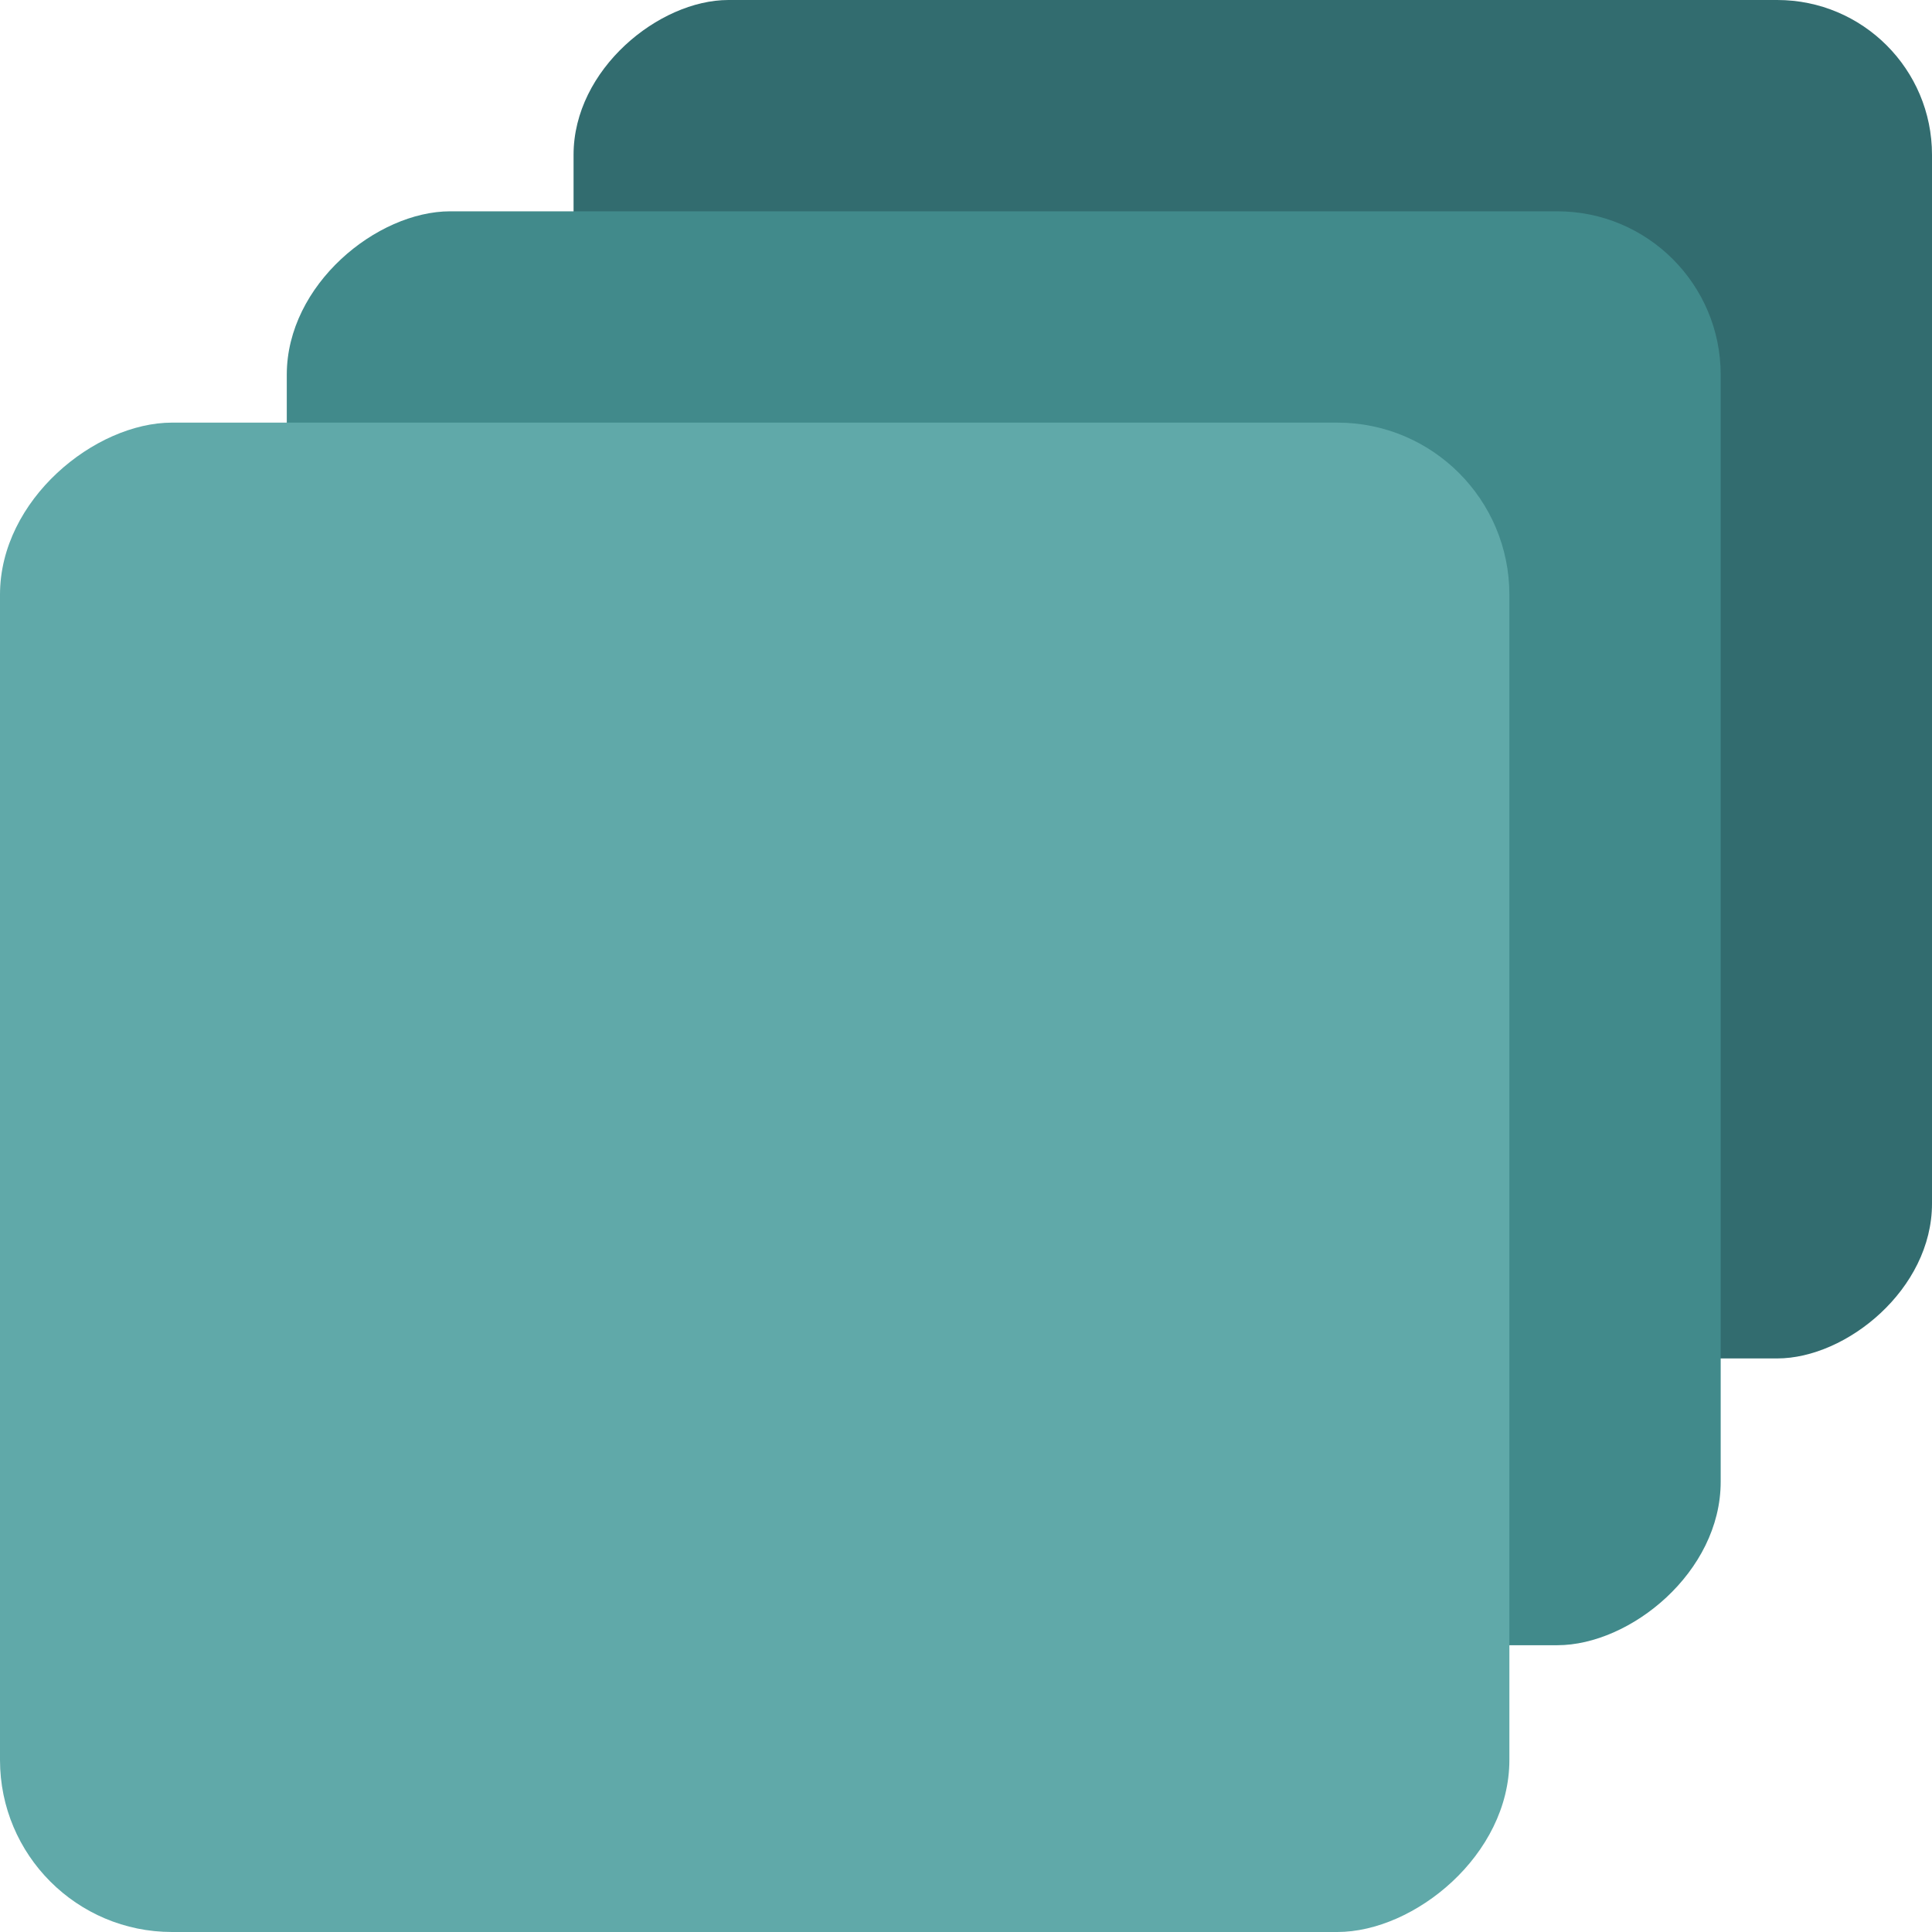 <?xml version="1.0" encoding="UTF-8" standalone="no"?>
<!-- Created with Inkscape (http://www.inkscape.org/) -->

<svg
   width="512"
   height="512"
   viewBox="0 0 512 512"
   version="1.1"
   id="svg1"
   xmlns="http://www.w3.org/2000/svg"
   xmlns:svg="http://www.w3.org/2000/svg">
  <defs
     id="defs1" />
  <g
     id="layer1">
    <rect
       style="fill:#326c6f;fill-opacity:1;stroke-width:1.884;stroke-dasharray:none;paint-order:stroke fill markers"
       id="rect214"
       width="360"
       height="360"
       x="-360"
       y="152"
       ry="41.024"
       transform="rotate(-90)" />
    <rect
       style="fill:#418a8b;fill-opacity:1;stroke-width:1.989;stroke-dasharray:none;paint-order:stroke fill markers"
       id="rect213"
       width="380"
       height="380"
       x="-436"
       y="76"
       ry="43.303"
       transform="rotate(-90)" />
    <rect
       style="fill:#60a9a9;fill-opacity:1;stroke-width:2.094;stroke-dasharray:none;paint-order:stroke fill markers"
       id="rect208"
       width="400"
       height="400"
       x="-512"
       y="0"
       ry="45.582"
       transform="rotate(-90)" />
  </g>
</svg>

